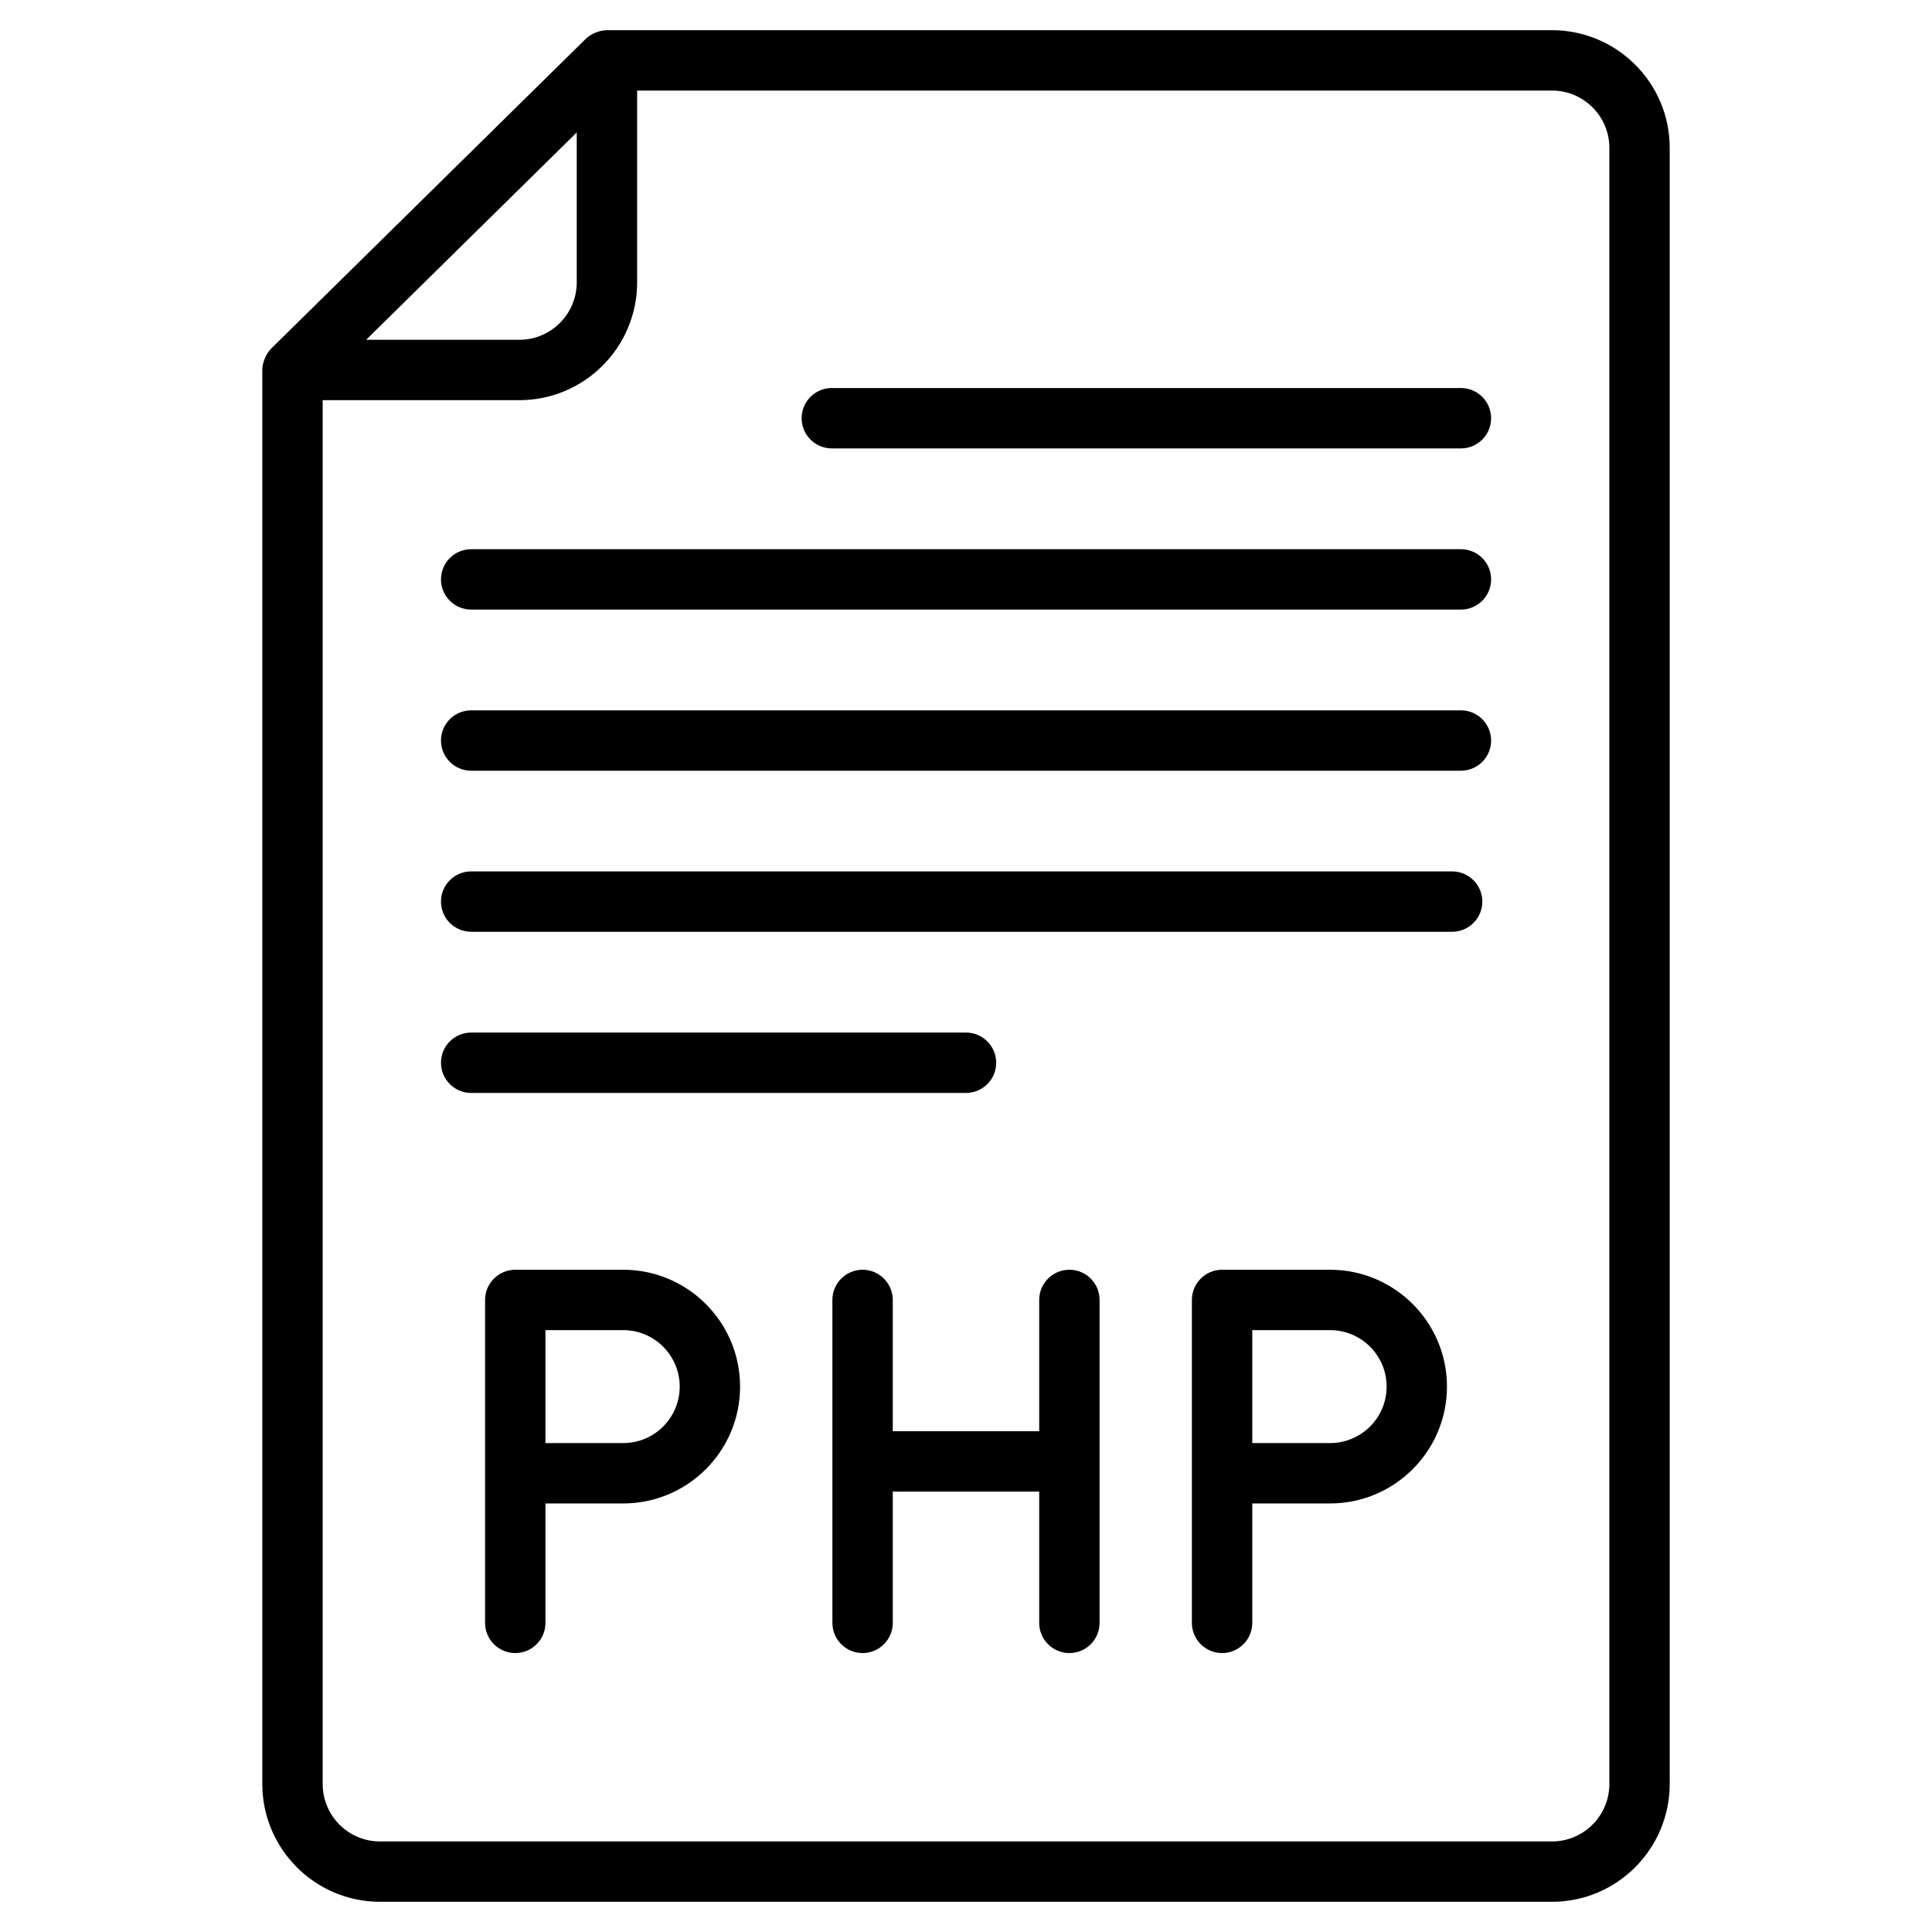 <?xml version="1.0" encoding="iso-8859-1"?>
<!-- Generator: Adobe Illustrator 21.0.2, SVG Export Plug-In . SVG Version: 6.00 Build 0)  -->
<svg version="1.1" xmlns="http://www.w3.org/2000/svg" xmlns:xlink="http://www.w3.org/1999/xlink" x="0px" y="0px"
	 viewBox="0 0 64 64" style="enable-background:new 0 0 64 64;" xml:space="preserve">
<g id="css">
</g>
<g id="mobile_development">
</g>
<g id="code">
</g>
<g id="hardware_programming">
</g>
<g id="python">
</g>
<g id="development">
</g>
<g id="update">
</g>
<g id="maintenance">
</g>
<g id="peformance_testing">
</g>
<g id="programming">
</g>
<g id="hacker">
</g>
<g id="web_programming">
</g>
<g id="html">
</g>
<g id="typing">
</g>
<g id="search_1_">
</g>
<g id="android">
</g>
<g id="coding">
</g>
<g id="file">
</g>
<g id="api">
</g>
<g id="java">
</g>
<g id="xml">
</g>
<g id="security">
</g>
<g id="algorithm">
</g>
<g id="php">
	<g>
		<path d="M44.059,42.062h-3.576c-0.552,0-1,0.448-1,1v5.742v4.956c0,0.552,0.448,1,1,1s1-0.448,1-1v-3.956h2.576
			c2.136,0,3.874-1.736,3.874-3.871S46.195,42.062,44.059,42.062z M44.059,47.804h-2.576V44.062h2.576
			c1.034,0,1.875,0.839,1.875,1.871S45.093,47.804,44.059,47.804z"/>
		<path d="M35.425,42.062c-0.552,0-1,0.448-1,1v4.349h-4.851V43.062c0-0.552-0.448-1-1-1s-1,0.448-1,1v10.698
			c0,0.552,0.448,1,1,1s1-0.448,1-1v-4.349h4.851v4.349c0,0.552,0.448,1,1,1s1-0.448,1-1V43.062
			C36.425,42.51,35.977,42.062,35.425,42.062z"/>
		<path d="M20.645,42.062h-3.576c-0.552,0-1,0.448-1,1v5.742v4.956c0,0.552,0.448,1,1,1s1-0.448,1-1v-3.956h2.576
			c2.135,0,3.871-1.736,3.871-3.871S22.78,42.062,20.645,42.062z M20.645,47.804h-2.576V44.062h2.576
			c1.032,0,1.871,0.839,1.871,1.871S21.677,47.804,20.645,47.804z"/>
		<path d="M51.413,1H20.105c-0.24,0-0.53,0.119-0.702,0.288L8.987,11.543c-0.173,0.171-0.298,0.466-0.298,0.712
			v46.842c0,2.151,1.749,3.902,3.898,3.902h38.826c2.149,0,3.898-1.75,3.898-3.902V4.898
			C55.312,2.749,53.562,1,51.413,1z M19.105,4.388V9.354c0,1.049-0.853,1.902-1.902,1.902h-5.074L19.105,4.388z
			 M53.312,59.098C53.312,60.147,52.46,61,51.413,61H12.587c-1.047,0-1.898-0.853-1.898-1.902V13.256h6.515
			c2.151,0,3.902-1.75,3.902-3.902V3h30.308c1.047,0,1.898,0.852,1.898,1.898V59.098z"/>
		<path d="M48.395,23.531H15.608c-0.552,0-1,0.448-1,1s0.448,1,1,1H48.395c0.552,0,1-0.448,1-1
			S48.947,23.531,48.395,23.531z"/>
		<path d="M48.104,28.866H15.608c-0.552,0-1,0.448-1,1s0.448,1,1,1H48.104c0.552,0,1-0.448,1-1
			S48.656,28.866,48.104,28.866z"/>
		<path d="M33,35.205c0-0.552-0.448-1-1-1H15.608c-0.552,0-1,0.448-1,1s0.448,1,1,1H32
			C32.552,36.205,33,35.757,33,35.205z"/>
		<path d="M48.395,18.193H15.608c-0.552,0-1,0.448-1,1s0.448,1,1,1H48.395c0.552,0,1-0.448,1-1
			S48.947,18.193,48.395,18.193z"/>
		<path d="M48.395,12.854H27.555c-0.552,0-1,0.448-1,1s0.448,1,1,1H48.395c0.552,0,1-0.448,1-1S48.947,12.854,48.395,12.854z
			"/>
	</g>
</g>
<g id="eror">
</g>
<g id="bug">
</g>
<g id="c_x2B__x2B_">
</g>
<g id="search">
</g>
<g id="binary">
</g>
<g id="database_sql">
</g>
</svg>
